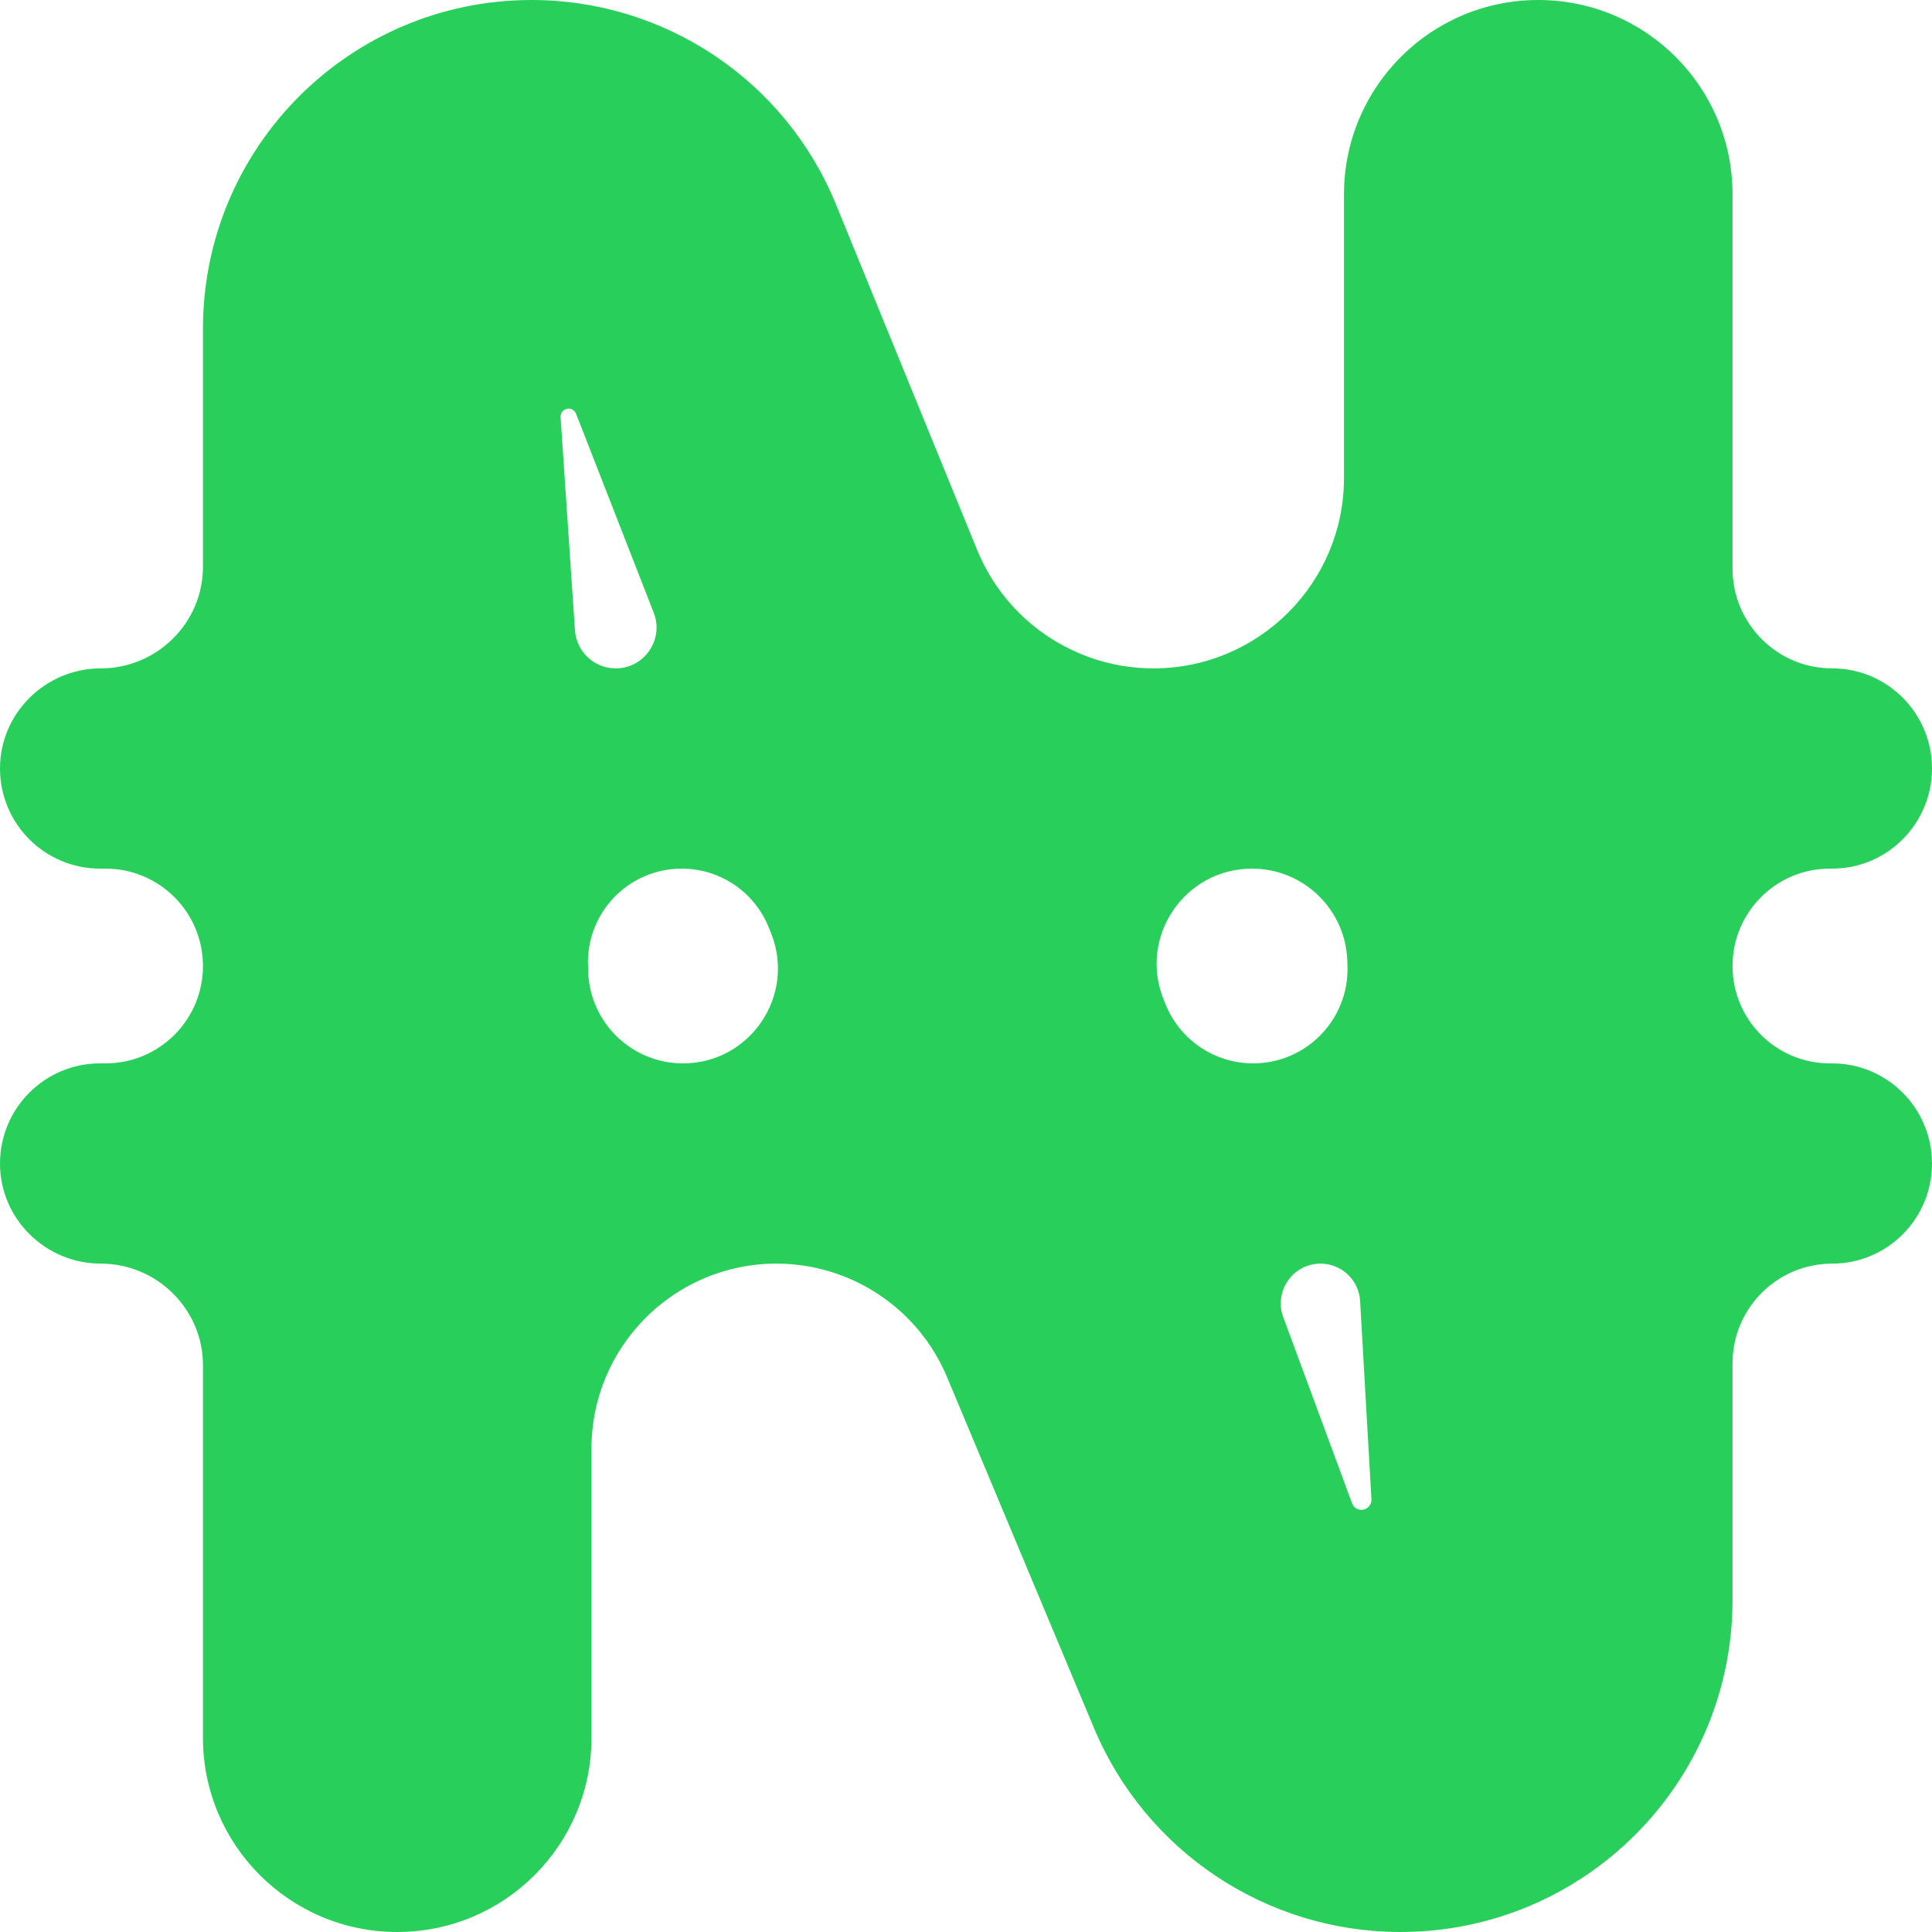 <svg width="20" height="20" viewBox="0 0 20 20" fill="none" xmlns="http://www.w3.org/2000/svg">
<path d="M4.112 20C3.002 20 2.101 19.1 2.101 17.989V14.132C2.101 13.552 1.624 13.081 1.044 13.081C0.471 13.081 0 12.617 0 12.045C0 11.472 0.464 11.008 1.036 11.008H1.093C1.65 11.008 2.101 10.557 2.101 10C2.101 9.443 1.65 8.992 1.093 8.992H1.036C0.464 8.992 0 8.528 0 7.955C0 7.383 0.471 6.919 1.044 6.919C1.624 6.919 2.101 6.448 2.101 5.868V3.403C2.101 1.523 3.625 0 5.504 0C6.886 0 8.131 0.836 8.654 2.116L10.115 5.692C10.418 6.434 11.14 6.919 11.941 6.919C13.03 6.919 13.913 6.036 13.913 4.947V2.011C13.913 0.9 14.813 0 15.924 0C17.035 0 17.935 0.9 17.935 2.011V5.886C17.935 6.456 18.397 6.919 18.967 6.919C19.538 6.919 20 7.385 20 7.955C20 8.525 19.538 8.992 18.967 8.992H18.943C18.386 8.992 17.935 9.443 17.935 10C17.935 10.557 18.386 11.008 18.943 11.008H18.967C19.538 11.008 20 11.475 20 12.045C20 12.615 19.538 13.081 18.967 13.081C18.397 13.081 17.935 13.543 17.935 14.114V16.562C17.935 18.461 16.396 20 14.497 20C13.112 20 11.862 19.168 11.326 17.891L9.804 14.256C9.506 13.544 8.809 13.081 8.038 13.081C6.98 13.081 6.123 13.938 6.123 14.996V17.989C6.123 19.1 5.223 20 4.112 20ZM5.952 6.524C5.967 6.746 6.151 6.919 6.374 6.919C6.671 6.919 6.876 6.619 6.767 6.342L5.963 4.282C5.95 4.251 5.92 4.23 5.886 4.23C5.838 4.23 5.8 4.27 5.803 4.318L5.952 6.524ZM6.089 10.062C6.108 10.59 6.542 11.008 7.071 11.008C7.763 11.008 8.238 10.31 7.984 9.665L7.96 9.606C7.814 9.235 7.456 8.992 7.057 8.992C6.507 8.992 6.067 9.448 6.087 9.997L6.089 10.062ZM12.069 10.404C12.22 10.77 12.577 11.008 12.973 11.008C13.526 11.008 13.969 10.549 13.949 9.996L13.947 9.943C13.928 9.412 13.492 8.992 12.961 8.992C12.258 8.992 11.78 9.706 12.049 10.355L12.069 10.404ZM13.997 15.563C14.012 15.603 14.05 15.63 14.094 15.63C14.153 15.63 14.2 15.58 14.197 15.521L14.08 13.469C14.068 13.251 13.888 13.081 13.67 13.081C13.384 13.081 13.185 13.366 13.284 13.635L13.997 15.563Z" fill="#28D05B"/>
</svg>
